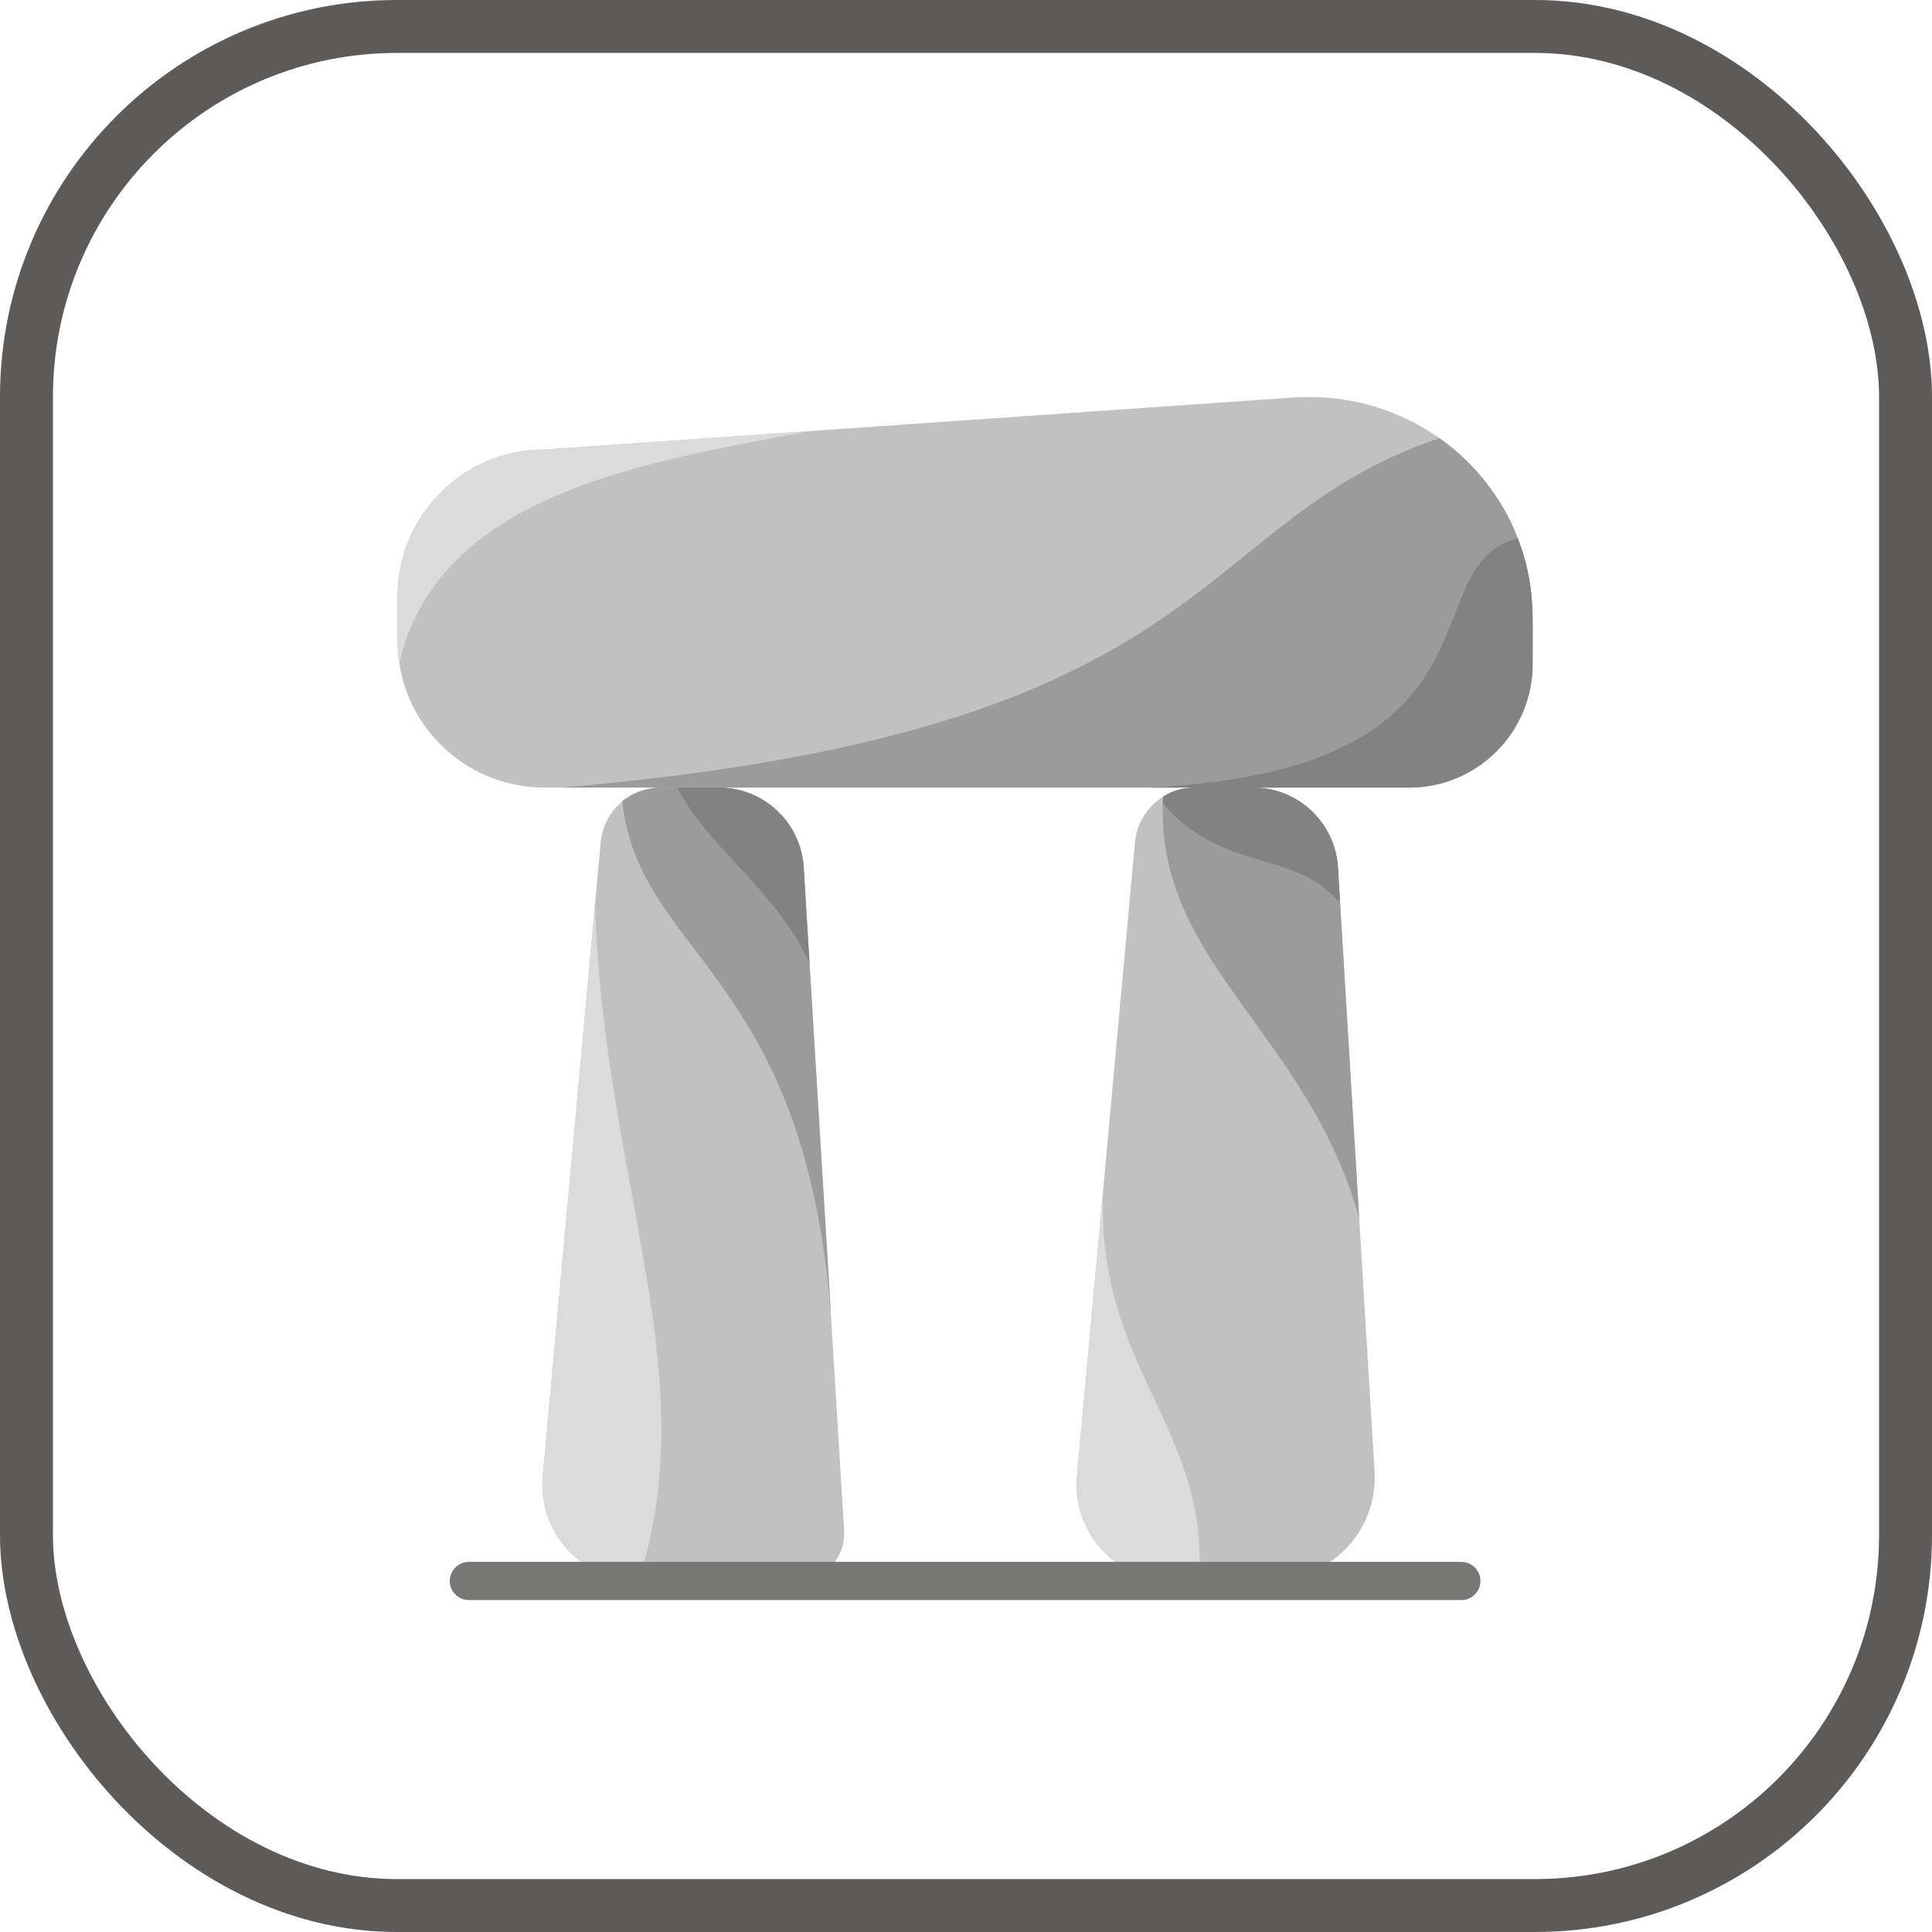 <?xml version="1.0" encoding="UTF-8"?>
<svg width="73px" height="73px" viewBox="0 0 73 73" version="1.1" xmlns="http://www.w3.org/2000/svg" xmlns:xlink="http://www.w3.org/1999/xlink">
    <!-- Generator: Sketch 51.3 (57544) - http://www.bohemiancoding.com/sketch -->
    <title>fundamentals/javascript/objects</title>
    <desc>Created with Sketch.</desc>
    <defs>
        <rect id="path-1" x="0" y="0" width="69" height="69" rx="14"></rect>
    </defs>
    <g id="fundamentals/javascript/objects" stroke="none" stroke-width="1" fill="none" fill-rule="evenodd">
        <g id="container" transform="translate(2, 2)">
            <mask id="mask-2" fill="white">
                <use xlink:href="#path-1"></use>
            </mask>
            <rect stroke="#5D5A5A" stroke-width="2" x="-1" y="-1" width="71" height="71" rx="14"></rect>
        </g>
        <g id="stonehenge" transform="translate(15, 15)" fill-rule="nonzero">
            <path d="M38.242,14.758 L5.569,14.758 C2.505,14.758 0.021,12.275 0.021,9.211 L0.021,7.531 C0.021,4.467 2.505,1.983 5.569,1.983 L33.816,0.024 C38.727,-0.336 42.909,3.44 42.909,8.364 L42.909,10.091 C42.909,12.669 40.82,14.758 38.242,14.758 Z" id="Shape" fill="#C1C1C1"></path>
            <path d="M15.112,44.737 L9.131,44.737 C6.992,44.737 5.314,42.899 5.508,40.769 L7.696,16.831 C7.803,15.657 8.787,14.758 9.966,14.758 L12.161,14.758 C13.86,14.758 15.265,16.081 15.367,17.776 L16.895,42.843 C16.957,43.869 16.141,44.737 15.112,44.737 Z" id="Shape" fill="#C1C1C1"></path>
            <path d="M32.89,44.737 L29.318,44.737 C27.178,44.737 25.501,42.899 25.694,40.769 L27.883,16.831 C27.989,15.657 28.974,14.758 30.152,14.758 L32.348,14.758 C34.046,14.758 35.451,16.081 35.554,17.776 L36.936,40.573 C37.077,42.903 35.225,44.737 32.89,44.737 Z" id="Shape" fill="#C1C1C1"></path>
            <path d="M16.397,34.681 L15.367,17.776 C15.265,16.081 13.86,14.758 12.161,14.758 L9.966,14.758 C9.16,14.758 8.512,15.246 8.512,15.282 C9.16,21.163 15.38,21.704 16.397,34.681 Z" id="Shape" fill="#9B9B9B"></path>
            <path d="M35.554,17.776 C35.451,16.081 34.046,14.758 32.348,14.758 L30.152,14.758 C29.442,14.758 28.938,15.103 28.947,15.103 C28.587,21.328 34.399,23.975 36.357,31.034 L35.554,17.776 Z" id="Shape" fill="#9B9B9B"></path>
            <path d="M39.388,1.556 C29.789,4.801 31.311,12.614 6.23,14.758 L38.242,14.758 C40.82,14.758 42.909,12.669 42.909,10.091 L42.909,8.363 C42.909,5.519 41.514,3.058 39.388,1.556 Z" id="Shape" fill="#9B9B9B"></path>
            <path d="M42.909,10.091 C42.909,8.248 43.007,7.042 42.351,5.344 C38.263,6.364 42.349,14.057 28.467,14.758 L38.242,14.758 C40.82,14.758 42.909,12.669 42.909,10.091 Z" id="Shape" fill="#828282"></path>
            <path d="M35.554,17.776 C35.451,16.081 34.046,14.758 32.348,14.758 C30.034,14.758 29.645,14.668 28.947,15.103 C28.942,15.188 28.939,15.273 28.936,15.357 C31.236,18.003 33.856,17.083 35.558,19.045 L35.629,19.015 L35.554,17.776 Z" id="Shape" fill="#828282"></path>
            <g id="Group" transform="translate(0, 1.262)" fill="#DBDBDB">
                <path d="M15.618,0.024 L5.569,0.721 C2.505,0.721 0.021,3.205 0.021,6.269 C0.021,8.003 0.001,8.24 0.085,8.789 C1.581,2.413 9.287,1.211 15.618,0.024 Z" id="Shape"></path>
                <path d="M7.481,17.915 C7.49,17.915 7.52,17.492 5.508,39.507 C5.314,41.631 6.986,43.475 9.131,43.475 C11.664,35.586 7.82,28.485 7.481,17.915 Z" id="Shape"></path>
                <path d="M26.679,28.729 L25.694,39.506 C25.524,41.383 26.805,43.032 28.575,43.398 C29.546,43.4 30.257,43.417 30.3,43.463 C30.711,37.64 26.417,35.502 26.679,28.729 Z" id="Shape"></path>
                <path d="M30.303,43.463 C30.302,43.484 30.301,43.504 30.3,43.525 C30.326,43.503 30.322,43.483 30.303,43.463 Z" id="Shape"></path>
            </g>
            <path d="M12.161,14.758 L10.593,14.758 C11.757,17.053 14.229,18.511 15.587,21.379 L15.367,17.776 C15.265,16.081 13.86,14.758 12.161,14.758 Z" id="Shape" fill="#828282"></path>
            <path d="M40.216,45.458 L2.715,45.458 C2.317,45.458 1.994,45.135 1.994,44.737 C1.994,44.338 2.317,44.015 2.715,44.015 L40.216,44.015 C40.614,44.015 40.937,44.338 40.937,44.737 C40.937,45.135 40.614,45.458 40.216,45.458 Z" id="Shape" fill="#777776"></path>
        </g>
    </g>
</svg>